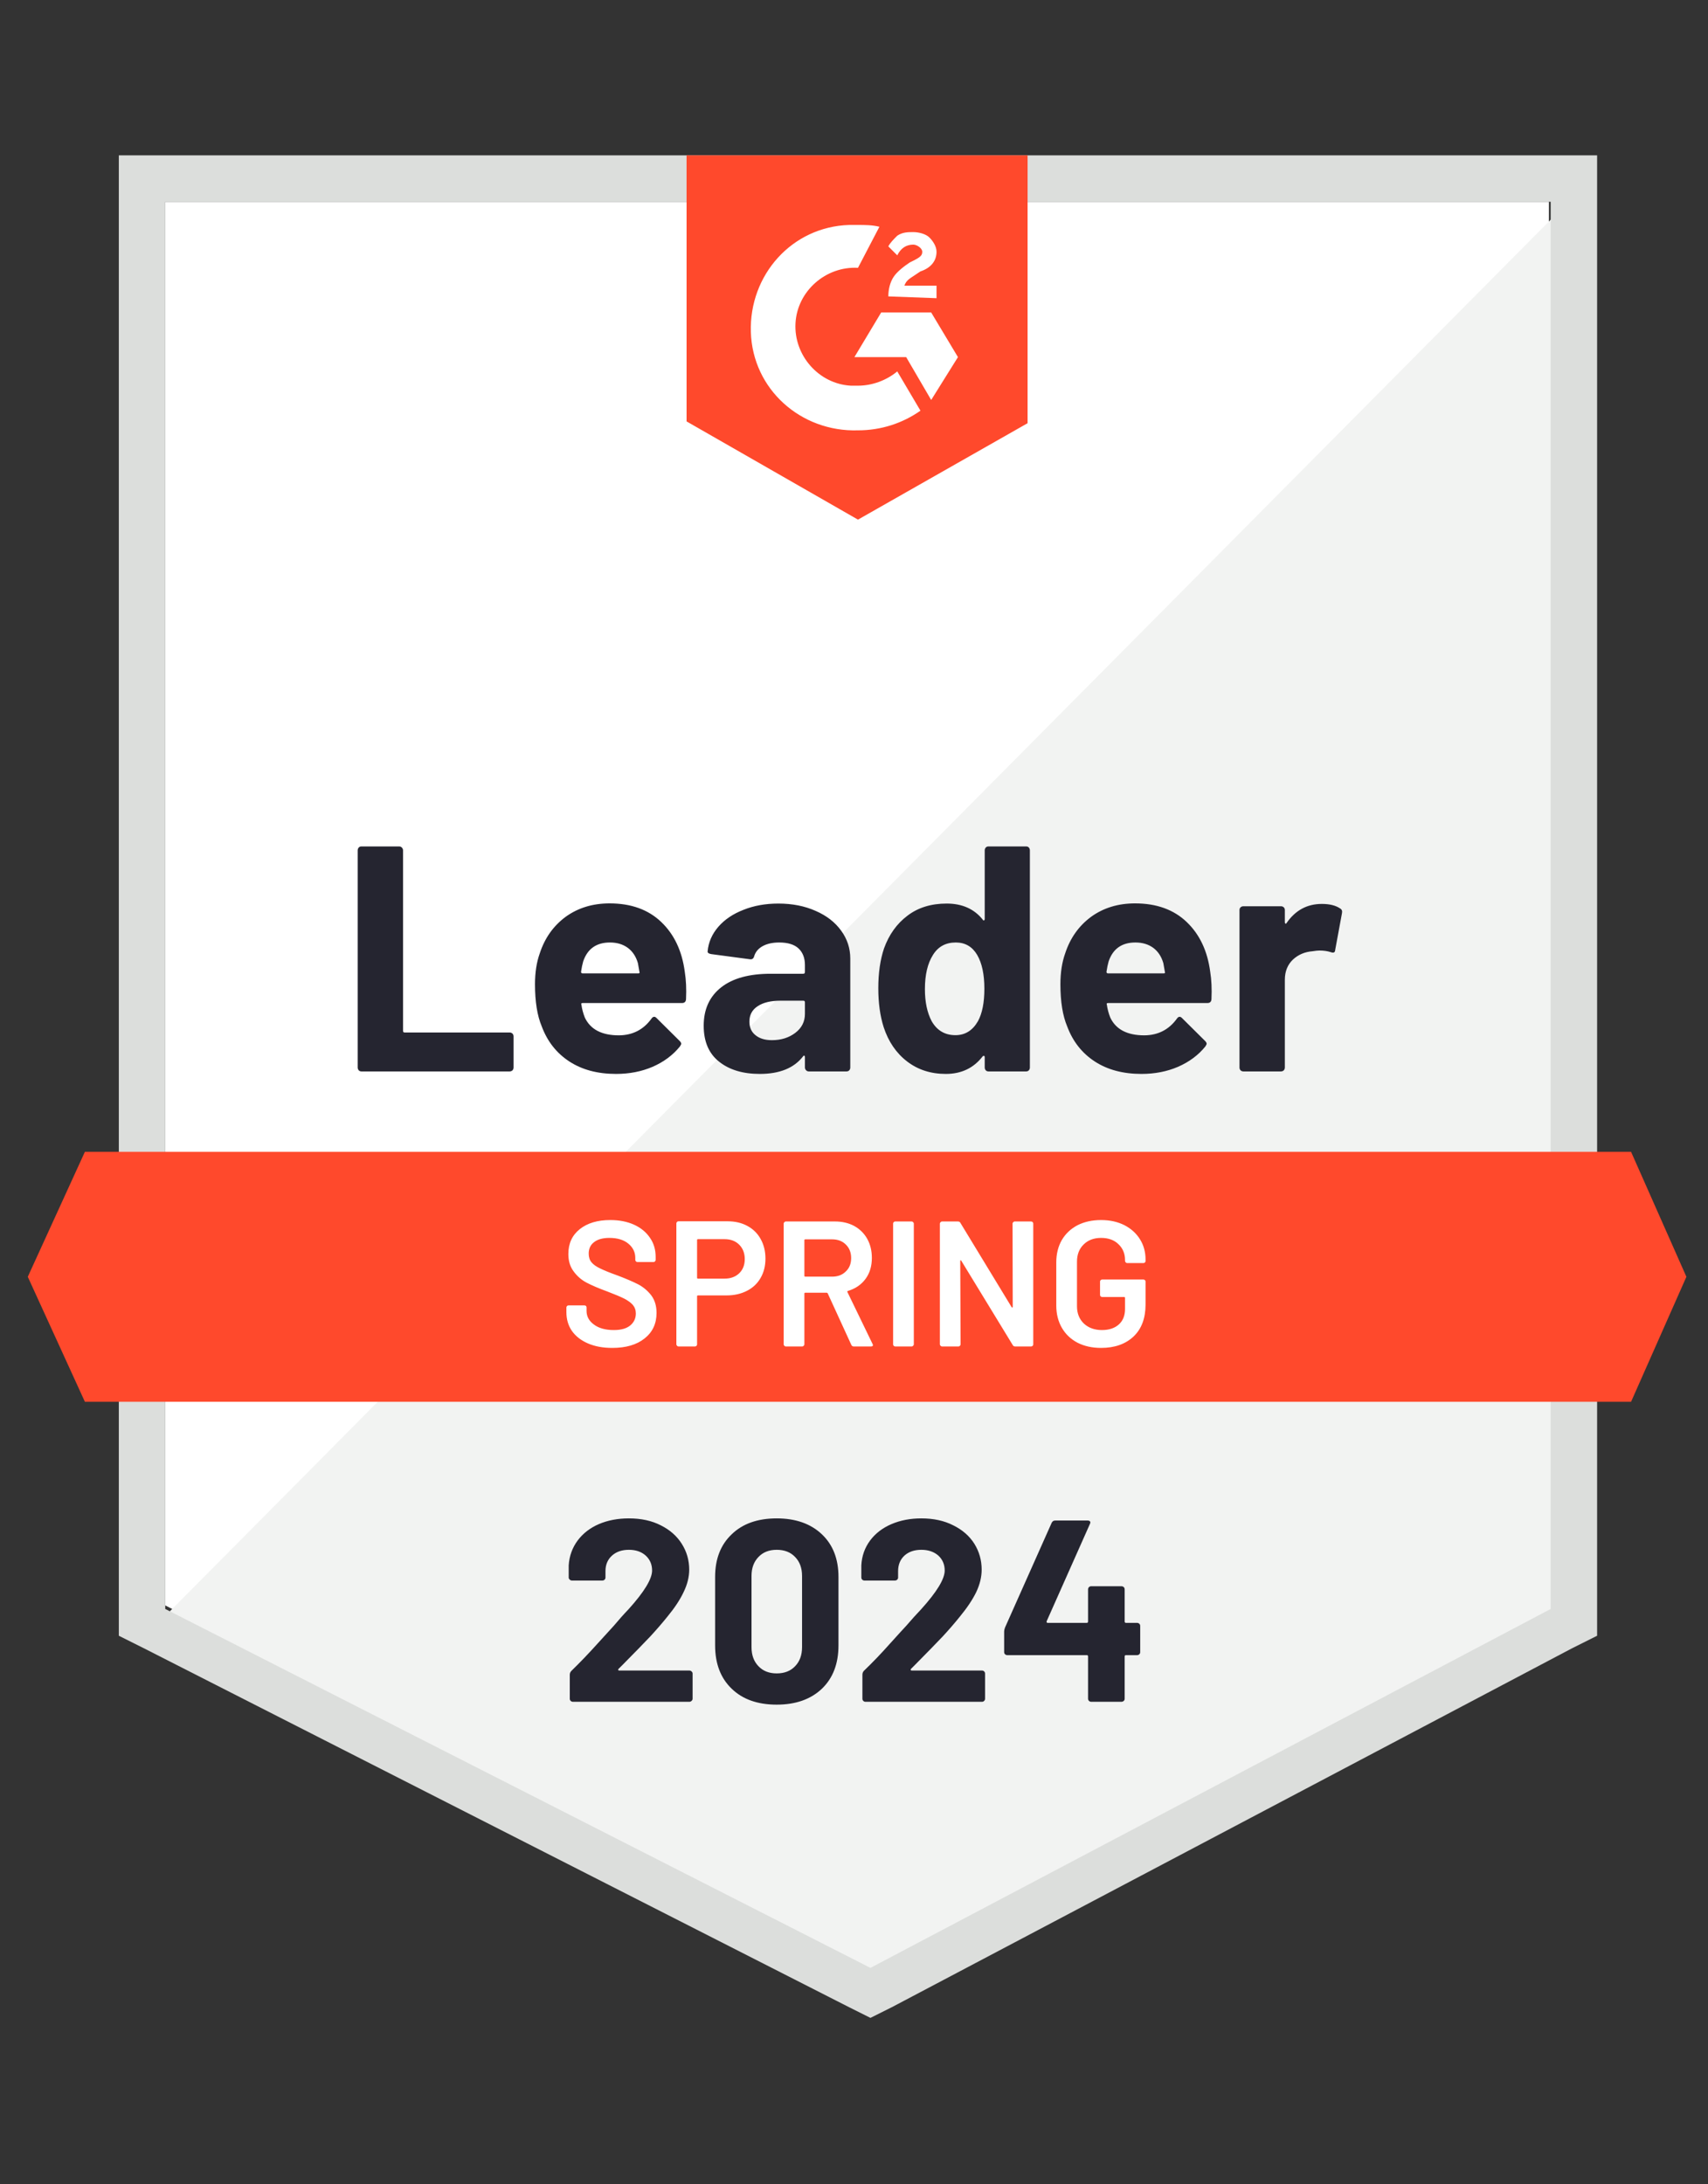 <svg width="79" height="101" viewBox="0 0 79 101" fill="none" xmlns="http://www.w3.org/2000/svg">
<rect x="0" y="0" width="79" height="101" fill="#333333" stroke="none"/>
<path d="M7.642 74.238L40.261 90.836L71.641 74.238V9.331H7.642V74.238Z" fill="white"/>
<path d="M72.3 9.579L6.98 75.394L40.837 92.158L72.3 76.055V9.579Z" fill="#F2F3F2"/>
<path d="M5.496 30.965V75.641L6.652 76.219L39.27 92.817L40.261 93.312L41.252 92.817L72.715 76.219L73.871 75.641V7.183H5.496V30.965ZM7.643 74.402V9.33H71.724V74.402L40.261 91L7.643 74.402Z" fill="#DCDEDC"/>
<path d="M39.684 10.403C40.014 10.403 40.344 10.403 40.675 10.486L39.684 12.385C38.197 12.303 36.876 13.459 36.794 14.945C36.711 16.431 37.867 17.753 39.354 17.835H39.684C40.344 17.835 41.005 17.588 41.501 17.175L42.574 18.991C41.748 19.57 40.757 19.9 39.684 19.9C37.041 19.982 34.812 18 34.729 15.358C34.647 12.715 36.629 10.486 39.271 10.403H39.684ZM43.07 14.45L44.308 16.514L43.07 18.496L41.913 16.514H39.519L40.757 14.45H43.07ZM41.088 13.706C41.088 13.376 41.17 13.046 41.336 12.798C41.501 12.55 41.831 12.303 42.079 12.137L42.244 12.055C42.574 11.89 42.657 11.807 42.657 11.642C42.657 11.477 42.409 11.312 42.244 11.312C41.913 11.312 41.666 11.477 41.501 11.807L41.088 11.394C41.17 11.229 41.336 11.064 41.501 10.899C41.748 10.733 41.996 10.733 42.244 10.733C42.492 10.733 42.822 10.816 42.987 10.981C43.152 11.146 43.317 11.394 43.317 11.642C43.317 12.055 43.07 12.385 42.574 12.55L42.326 12.715C42.079 12.881 41.913 12.963 41.831 13.211H43.317V13.789L41.088 13.706ZM39.684 24.029L47.529 19.57V7.183H31.756V19.487L39.684 24.029ZM75.441 53.262H3.927L1.285 59.042L3.927 64.823H75.441L78.001 59.042L75.441 53.262Z" fill="#FF492C"/>
<path d="M16.718 49.546C16.668 49.546 16.627 49.529 16.594 49.496C16.561 49.458 16.544 49.413 16.544 49.364V39.322C16.544 39.273 16.561 39.229 16.594 39.19C16.627 39.157 16.668 39.141 16.718 39.141H18.46C18.51 39.141 18.551 39.157 18.584 39.19C18.623 39.229 18.642 39.273 18.642 39.322V47.671C18.642 47.721 18.667 47.745 18.716 47.745H23.572C23.622 47.745 23.666 47.762 23.704 47.795C23.737 47.833 23.754 47.877 23.754 47.927V49.364C23.754 49.413 23.737 49.458 23.704 49.496C23.666 49.529 23.622 49.546 23.572 49.546H16.718ZM31.673 44.938C31.733 45.312 31.753 45.733 31.731 46.201C31.725 46.322 31.662 46.383 31.541 46.383H26.949C26.889 46.383 26.87 46.408 26.892 46.457C26.919 46.655 26.971 46.853 27.049 47.052C27.307 47.602 27.833 47.877 28.626 47.877C29.259 47.872 29.76 47.616 30.129 47.109C30.167 47.049 30.211 47.019 30.261 47.019C30.294 47.019 30.33 47.038 30.368 47.077L31.433 48.133C31.483 48.183 31.508 48.227 31.508 48.266C31.508 48.288 31.488 48.329 31.45 48.389C31.125 48.791 30.704 49.105 30.186 49.331C29.674 49.551 29.11 49.661 28.494 49.661C27.64 49.661 26.919 49.468 26.33 49.083C25.741 48.698 25.317 48.158 25.058 47.465C24.849 46.969 24.745 46.319 24.745 45.516C24.745 44.971 24.819 44.492 24.968 44.079C25.199 43.374 25.598 42.813 26.165 42.394C26.738 41.981 27.415 41.775 28.196 41.775C29.187 41.775 29.983 42.061 30.583 42.634C31.183 43.206 31.546 43.974 31.673 44.938ZM28.213 43.583C27.585 43.583 27.172 43.875 26.974 44.459C26.936 44.591 26.903 44.751 26.875 44.938C26.875 44.987 26.9 45.012 26.949 45.012H29.518C29.578 45.012 29.598 44.987 29.575 44.938C29.526 44.651 29.501 44.514 29.501 44.525C29.413 44.227 29.259 43.996 29.039 43.831C28.813 43.666 28.538 43.583 28.213 43.583ZM36 41.783C36.644 41.783 37.219 41.896 37.726 42.122C38.233 42.342 38.626 42.648 38.907 43.038C39.188 43.424 39.328 43.853 39.328 44.327V49.364C39.328 49.413 39.312 49.458 39.279 49.496C39.245 49.529 39.204 49.546 39.155 49.546H37.412C37.363 49.546 37.321 49.529 37.288 49.496C37.25 49.458 37.23 49.413 37.23 49.364V48.877C37.23 48.849 37.222 48.83 37.206 48.819C37.184 48.808 37.164 48.816 37.148 48.844C36.73 49.389 36.061 49.661 35.141 49.661C34.365 49.661 33.74 49.474 33.267 49.1C32.788 48.725 32.548 48.169 32.548 47.431C32.548 46.672 32.818 46.08 33.358 45.656C33.892 45.238 34.654 45.029 35.645 45.029H37.156C37.206 45.029 37.23 45.004 37.23 44.954V44.624C37.23 44.299 37.131 44.043 36.933 43.856C36.735 43.674 36.438 43.583 36.041 43.583C35.739 43.583 35.485 43.638 35.282 43.748C35.078 43.859 34.946 44.013 34.885 44.211C34.858 44.321 34.794 44.371 34.695 44.36L32.895 44.12C32.774 44.098 32.719 44.054 32.73 43.988C32.769 43.57 32.934 43.193 33.225 42.857C33.517 42.521 33.905 42.259 34.39 42.072C34.869 41.88 35.406 41.783 36 41.783ZM35.703 48.1C36.127 48.1 36.487 47.988 36.785 47.762C37.082 47.536 37.23 47.244 37.23 46.886V46.35C37.23 46.3 37.206 46.275 37.156 46.275H36.091C35.645 46.275 35.295 46.361 35.042 46.531C34.789 46.697 34.662 46.933 34.662 47.242C34.662 47.511 34.756 47.721 34.943 47.869C35.13 48.023 35.383 48.1 35.703 48.1ZM45.546 39.322C45.546 39.273 45.563 39.229 45.596 39.19C45.629 39.157 45.67 39.141 45.72 39.141H47.462C47.512 39.141 47.553 39.157 47.586 39.19C47.619 39.229 47.635 39.273 47.635 39.322V49.364C47.635 49.413 47.619 49.458 47.586 49.496C47.553 49.529 47.512 49.546 47.462 49.546H45.72C45.67 49.546 45.629 49.529 45.596 49.496C45.563 49.458 45.546 49.413 45.546 49.364V48.877C45.546 48.849 45.535 48.833 45.513 48.827C45.491 48.822 45.472 48.827 45.455 48.844C45.037 49.389 44.467 49.661 43.746 49.661C43.052 49.661 42.455 49.468 41.954 49.083C41.453 48.698 41.092 48.169 40.872 47.498C40.707 46.98 40.624 46.38 40.624 45.697C40.624 44.993 40.713 44.379 40.889 43.856C41.12 43.217 41.481 42.714 41.971 42.345C42.461 41.97 43.066 41.783 43.787 41.783C44.503 41.783 45.059 42.031 45.455 42.526C45.472 42.559 45.491 42.57 45.513 42.559C45.535 42.548 45.546 42.529 45.546 42.502V39.322ZM45.232 47.225C45.431 46.862 45.53 46.361 45.53 45.722C45.53 45.062 45.42 44.541 45.199 44.161C44.974 43.776 44.643 43.583 44.208 43.583C43.74 43.583 43.388 43.776 43.151 44.161C42.904 44.552 42.78 45.078 42.78 45.739C42.78 46.333 42.884 46.829 43.094 47.225C43.341 47.654 43.707 47.869 44.192 47.869C44.638 47.869 44.985 47.654 45.232 47.225ZM55.976 44.938C56.036 45.312 56.056 45.733 56.034 46.201C56.028 46.322 55.965 46.383 55.844 46.383H51.252C51.192 46.383 51.173 46.408 51.195 46.457C51.222 46.655 51.274 46.853 51.352 47.052C51.61 47.602 52.136 47.877 52.929 47.877C53.562 47.872 54.063 47.616 54.432 47.109C54.47 47.049 54.514 47.019 54.564 47.019C54.597 47.019 54.633 47.038 54.671 47.077L55.736 48.133C55.786 48.183 55.811 48.227 55.811 48.266C55.811 48.288 55.791 48.329 55.753 48.389C55.428 48.791 55.007 49.105 54.489 49.331C53.977 49.551 53.413 49.661 52.797 49.661C51.943 49.661 51.222 49.468 50.633 49.083C50.044 48.698 49.62 48.158 49.361 47.465C49.152 46.969 49.047 46.319 49.047 45.516C49.047 44.971 49.122 44.492 49.27 44.079C49.502 43.374 49.901 42.813 50.468 42.394C51.04 41.981 51.718 41.775 52.499 41.775C53.49 41.775 54.286 42.061 54.886 42.634C55.486 43.206 55.849 43.974 55.976 44.938ZM52.516 43.583C51.888 43.583 51.475 43.875 51.277 44.459C51.239 44.591 51.206 44.751 51.178 44.938C51.178 44.987 51.203 45.012 51.252 45.012H53.821C53.881 45.012 53.9 44.987 53.878 44.938C53.829 44.651 53.804 44.514 53.804 44.525C53.716 44.227 53.562 43.996 53.342 43.831C53.116 43.666 52.841 43.583 52.516 43.583ZM61.137 41.8C61.495 41.8 61.776 41.868 61.979 42.006C62.062 42.05 62.092 42.124 62.07 42.229L61.756 43.93C61.751 44.046 61.682 44.079 61.55 44.029C61.401 43.98 61.228 43.955 61.03 43.955C60.953 43.955 60.845 43.966 60.708 43.988C60.35 44.016 60.047 44.145 59.799 44.376C59.552 44.613 59.428 44.924 59.428 45.309V49.364C59.428 49.413 59.411 49.458 59.378 49.496C59.34 49.529 59.296 49.546 59.246 49.546H57.512C57.462 49.546 57.418 49.529 57.38 49.496C57.347 49.458 57.33 49.413 57.33 49.364V42.08C57.33 42.031 57.347 41.99 57.38 41.957C57.418 41.923 57.462 41.907 57.512 41.907H59.246C59.296 41.907 59.34 41.923 59.378 41.957C59.411 41.99 59.428 42.031 59.428 42.08V42.65C59.428 42.678 59.436 42.697 59.453 42.708C59.474 42.719 59.491 42.714 59.502 42.691C59.909 42.097 60.454 41.8 61.137 41.8Z" fill="#252530"/>
<path d="M28.319 62.331C27.89 62.331 27.515 62.262 27.196 62.124C26.877 61.986 26.629 61.794 26.453 61.546C26.282 61.298 26.197 61.007 26.197 60.671V60.464C26.197 60.437 26.208 60.412 26.23 60.39C26.246 60.373 26.268 60.365 26.296 60.365H27.031C27.058 60.365 27.083 60.373 27.105 60.39C27.122 60.412 27.13 60.437 27.13 60.464V60.621C27.13 60.874 27.243 61.084 27.469 61.249C27.694 61.419 28.003 61.505 28.393 61.505C28.729 61.505 28.983 61.433 29.153 61.29C29.324 61.147 29.409 60.963 29.409 60.737C29.409 60.583 29.362 60.451 29.269 60.34C29.175 60.236 29.043 60.139 28.872 60.051C28.696 59.963 28.435 59.853 28.088 59.721C27.697 59.578 27.381 59.443 27.138 59.316C26.896 59.19 26.695 59.016 26.535 58.796C26.37 58.581 26.288 58.312 26.288 57.987C26.288 57.502 26.464 57.12 26.816 56.839C27.169 56.558 27.639 56.418 28.228 56.418C28.641 56.418 29.007 56.489 29.327 56.633C29.64 56.776 29.885 56.977 30.061 57.236C30.238 57.489 30.326 57.783 30.326 58.119V58.26C30.326 58.287 30.315 58.312 30.293 58.334C30.276 58.35 30.254 58.359 30.227 58.359H29.483C29.456 58.359 29.434 58.35 29.417 58.334C29.395 58.312 29.384 58.287 29.384 58.26V58.169C29.384 57.91 29.28 57.692 29.071 57.516C28.856 57.335 28.561 57.244 28.187 57.244C27.884 57.244 27.65 57.307 27.485 57.434C27.314 57.56 27.229 57.739 27.229 57.97C27.229 58.136 27.273 58.27 27.361 58.375C27.449 58.48 27.581 58.573 27.758 58.656C27.934 58.744 28.206 58.854 28.575 58.986C28.966 59.135 29.28 59.27 29.517 59.391C29.748 59.512 29.949 59.68 30.119 59.895C30.285 60.115 30.367 60.387 30.367 60.712C30.367 61.208 30.183 61.601 29.814 61.893C29.45 62.185 28.952 62.331 28.319 62.331ZM33.654 56.476C34.001 56.476 34.306 56.547 34.57 56.691C34.835 56.834 35.038 57.035 35.181 57.293C35.33 57.558 35.404 57.86 35.404 58.202C35.404 58.538 35.33 58.835 35.181 59.093C35.033 59.352 34.824 59.55 34.554 59.688C34.279 59.831 33.962 59.903 33.604 59.903H32.283C32.255 59.903 32.242 59.917 32.242 59.944V62.166C32.242 62.193 32.233 62.215 32.217 62.231C32.195 62.254 32.17 62.265 32.142 62.265H31.383C31.355 62.265 31.333 62.254 31.317 62.231C31.295 62.215 31.284 62.193 31.284 62.166V56.575C31.284 56.547 31.295 56.523 31.317 56.501C31.333 56.484 31.355 56.476 31.383 56.476H33.654ZM33.513 59.127C33.794 59.127 34.02 59.044 34.191 58.879C34.361 58.714 34.447 58.496 34.447 58.226C34.447 57.951 34.361 57.728 34.191 57.558C34.02 57.387 33.794 57.302 33.513 57.302H32.283C32.255 57.302 32.242 57.315 32.242 57.343V59.085C32.242 59.113 32.255 59.127 32.283 59.127H33.513ZM39.492 62.265C39.437 62.265 39.398 62.24 39.376 62.19L38.286 59.812C38.275 59.79 38.259 59.779 38.237 59.779H37.246C37.218 59.779 37.205 59.793 37.205 59.82V62.166C37.205 62.193 37.194 62.215 37.172 62.231C37.155 62.254 37.133 62.265 37.105 62.265H36.346C36.318 62.265 36.296 62.254 36.28 62.231C36.258 62.215 36.247 62.193 36.247 62.166V56.583C36.247 56.556 36.258 56.534 36.28 56.517C36.296 56.495 36.318 56.484 36.346 56.484H38.617C38.953 56.484 39.25 56.553 39.508 56.691C39.767 56.834 39.968 57.032 40.111 57.285C40.255 57.544 40.326 57.838 40.326 58.169C40.326 58.548 40.23 58.871 40.037 59.135C39.839 59.405 39.566 59.592 39.219 59.696C39.209 59.696 39.2 59.702 39.195 59.713C39.189 59.724 39.189 59.735 39.195 59.746L40.359 62.149C40.37 62.171 40.376 62.188 40.376 62.199C40.376 62.242 40.345 62.265 40.285 62.265H39.492ZM37.246 57.31C37.218 57.31 37.205 57.324 37.205 57.351V58.994C37.205 59.022 37.218 59.036 37.246 59.036H38.485C38.749 59.036 38.961 58.956 39.12 58.796C39.286 58.642 39.368 58.436 39.368 58.177C39.368 57.918 39.286 57.709 39.12 57.549C38.961 57.39 38.749 57.31 38.485 57.31H37.246ZM41.408 62.265C41.38 62.265 41.356 62.254 41.334 62.231C41.317 62.215 41.309 62.193 41.309 62.166V56.583C41.309 56.556 41.317 56.534 41.334 56.517C41.356 56.495 41.38 56.484 41.408 56.484H42.168C42.195 56.484 42.217 56.495 42.234 56.517C42.256 56.534 42.267 56.556 42.267 56.583V62.166C42.267 62.193 42.256 62.215 42.234 62.231C42.217 62.254 42.195 62.265 42.168 62.265H41.408ZM46.833 56.583C46.833 56.556 46.844 56.534 46.866 56.517C46.883 56.495 46.905 56.484 46.932 56.484H47.692C47.72 56.484 47.744 56.495 47.766 56.517C47.783 56.534 47.791 56.556 47.791 56.583V62.166C47.791 62.193 47.783 62.215 47.766 62.231C47.744 62.254 47.72 62.265 47.692 62.265H46.957C46.902 62.265 46.864 62.242 46.842 62.199L44.463 58.301C44.452 58.284 44.441 58.276 44.43 58.276C44.419 58.282 44.414 58.295 44.414 58.317L44.43 62.166C44.43 62.193 44.419 62.215 44.397 62.231C44.381 62.254 44.359 62.265 44.331 62.265H43.571C43.544 62.265 43.522 62.254 43.505 62.231C43.483 62.215 43.472 62.193 43.472 62.166V56.583C43.472 56.556 43.483 56.534 43.505 56.517C43.522 56.495 43.544 56.484 43.571 56.484H44.306C44.361 56.484 44.4 56.506 44.422 56.55L46.792 60.448C46.803 60.464 46.814 60.47 46.825 60.464C46.836 60.464 46.842 60.453 46.842 60.431L46.833 56.583ZM50.929 62.331C50.516 62.331 50.153 62.251 49.839 62.091C49.525 61.926 49.283 61.695 49.112 61.398C48.942 61.1 48.856 60.759 48.856 60.373V58.375C48.856 57.984 48.942 57.64 49.112 57.343C49.283 57.051 49.525 56.823 49.839 56.657C50.153 56.498 50.516 56.418 50.929 56.418C51.337 56.418 51.697 56.498 52.011 56.657C52.319 56.817 52.559 57.035 52.729 57.31C52.9 57.585 52.985 57.896 52.985 58.243V58.309C52.985 58.337 52.977 58.359 52.961 58.375C52.939 58.397 52.914 58.408 52.886 58.408H52.135C52.107 58.408 52.085 58.397 52.069 58.375C52.047 58.359 52.036 58.337 52.036 58.309V58.268C52.036 57.971 51.934 57.725 51.73 57.533C51.532 57.34 51.265 57.244 50.929 57.244C50.593 57.244 50.324 57.346 50.12 57.549C49.916 57.748 49.814 58.012 49.814 58.342V60.407C49.814 60.737 49.922 61.004 50.136 61.208C50.351 61.406 50.629 61.505 50.971 61.505C51.301 61.505 51.562 61.417 51.755 61.241C51.942 61.07 52.036 60.833 52.036 60.53V60.018C52.036 59.991 52.022 59.977 51.995 59.977H50.979C50.951 59.977 50.926 59.966 50.904 59.944C50.888 59.928 50.88 59.906 50.88 59.878V59.267C50.88 59.239 50.888 59.217 50.904 59.201C50.926 59.179 50.951 59.168 50.979 59.168H52.886C52.914 59.168 52.939 59.179 52.961 59.201C52.977 59.217 52.985 59.239 52.985 59.267V60.324C52.985 60.957 52.801 61.45 52.432 61.802C52.058 62.154 51.557 62.331 50.929 62.331Z" fill="white"/>
<path d="M28.608 77.175C28.592 77.192 28.586 77.208 28.592 77.225C28.603 77.241 28.619 77.25 28.641 77.25H31.887C31.925 77.25 31.958 77.263 31.986 77.291C32.019 77.318 32.035 77.351 32.035 77.39V78.554C32.035 78.593 32.019 78.626 31.986 78.653C31.958 78.681 31.925 78.695 31.887 78.695H26.502C26.458 78.695 26.423 78.681 26.395 78.653C26.368 78.626 26.354 78.593 26.354 78.554V77.448C26.354 77.376 26.379 77.316 26.428 77.266C26.819 76.886 27.218 76.471 27.625 76.019C28.033 75.568 28.289 75.287 28.393 75.177C28.614 74.913 28.839 74.659 29.071 74.417C29.797 73.613 30.161 73.016 30.161 72.625C30.161 72.344 30.062 72.113 29.863 71.931C29.665 71.755 29.407 71.667 29.087 71.667C28.768 71.667 28.509 71.755 28.311 71.931C28.107 72.113 28.005 72.353 28.005 72.65V72.947C28.005 72.986 27.992 73.019 27.964 73.046C27.937 73.074 27.904 73.088 27.865 73.088H26.453C26.414 73.088 26.381 73.074 26.354 73.046C26.321 73.019 26.304 72.986 26.304 72.947V72.386C26.332 71.956 26.469 71.574 26.717 71.238C26.965 70.907 27.293 70.654 27.7 70.478C28.113 70.302 28.575 70.214 29.087 70.214C29.654 70.214 30.147 70.321 30.565 70.536C30.984 70.745 31.306 71.029 31.532 71.386C31.763 71.75 31.878 72.149 31.878 72.584C31.878 72.92 31.793 73.264 31.622 73.616C31.457 73.969 31.207 74.348 30.871 74.756C30.623 75.064 30.356 75.372 30.07 75.681C29.784 75.983 29.357 76.421 28.79 76.994L28.608 77.175ZM35.925 78.827C35.044 78.827 34.35 78.582 33.844 78.092C33.332 77.602 33.076 76.933 33.076 76.085V72.922C33.076 72.091 33.332 71.433 33.844 70.949C34.35 70.459 35.044 70.214 35.925 70.214C36.8 70.214 37.496 70.459 38.014 70.949C38.526 71.433 38.782 72.091 38.782 72.922V76.085C38.782 76.933 38.526 77.602 38.014 78.092C37.496 78.582 36.8 78.827 35.925 78.827ZM35.925 77.382C36.282 77.382 36.566 77.272 36.775 77.051C36.99 76.831 37.097 76.537 37.097 76.168V72.873C37.097 72.51 36.99 72.218 36.775 71.998C36.566 71.777 36.282 71.667 35.925 71.667C35.572 71.667 35.292 71.777 35.082 71.998C34.868 72.218 34.76 72.51 34.76 72.873V76.168C34.76 76.537 34.868 76.831 35.082 77.051C35.292 77.272 35.572 77.382 35.925 77.382ZM42.135 77.175C42.118 77.192 42.115 77.208 42.126 77.225C42.132 77.241 42.148 77.25 42.176 77.25H45.421C45.46 77.25 45.493 77.263 45.52 77.291C45.548 77.318 45.562 77.351 45.562 77.39V78.554C45.562 78.593 45.548 78.626 45.52 78.653C45.493 78.681 45.46 78.695 45.421 78.695H40.029C39.99 78.695 39.957 78.681 39.93 78.653C39.902 78.626 39.889 78.593 39.889 78.554V77.448C39.889 77.376 39.91 77.316 39.955 77.266C40.351 76.886 40.75 76.471 41.152 76.019C41.559 75.568 41.815 75.287 41.92 75.177C42.146 74.913 42.374 74.659 42.605 74.417C43.332 73.613 43.695 73.016 43.695 72.625C43.695 72.344 43.596 72.113 43.398 71.931C43.194 71.755 42.933 71.667 42.614 71.667C42.294 71.667 42.035 71.755 41.837 71.931C41.639 72.113 41.54 72.353 41.54 72.65V72.947C41.54 72.986 41.526 73.019 41.499 73.046C41.471 73.074 41.435 73.088 41.391 73.088H39.979C39.941 73.088 39.908 73.074 39.88 73.046C39.853 73.019 39.839 72.986 39.839 72.947V72.386C39.861 71.956 39.996 71.574 40.244 71.238C40.491 70.907 40.822 70.654 41.234 70.478C41.647 70.302 42.107 70.214 42.614 70.214C43.181 70.214 43.673 70.321 44.092 70.536C44.516 70.745 44.84 71.029 45.066 71.386C45.292 71.75 45.405 72.149 45.405 72.584C45.405 72.92 45.322 73.264 45.157 73.616C44.986 73.969 44.733 74.348 44.397 74.756C44.15 75.064 43.883 75.372 43.596 75.681C43.31 75.983 42.883 76.421 42.316 76.994L42.135 77.175ZM52.589 75.045C52.628 75.045 52.663 75.058 52.697 75.086C52.724 75.114 52.738 75.147 52.738 75.185V76.399C52.738 76.438 52.724 76.471 52.697 76.498C52.663 76.526 52.628 76.539 52.589 76.539H52.077C52.039 76.539 52.019 76.559 52.019 76.597V78.554C52.019 78.593 52.006 78.626 51.978 78.653C51.945 78.681 51.909 78.695 51.871 78.695H50.475C50.431 78.695 50.395 78.681 50.368 78.653C50.34 78.626 50.326 78.593 50.326 78.554V76.597C50.326 76.559 50.307 76.539 50.269 76.539H46.594C46.555 76.539 46.52 76.526 46.486 76.498C46.459 76.471 46.445 76.438 46.445 76.399V75.441C46.445 75.392 46.459 75.331 46.486 75.259L48.642 70.42C48.675 70.349 48.73 70.313 48.807 70.313H50.302C50.357 70.313 50.395 70.327 50.417 70.354C50.439 70.382 50.437 70.423 50.409 70.478L48.411 74.97C48.405 74.987 48.405 75.003 48.411 75.02C48.422 75.037 48.435 75.045 48.452 75.045H50.269C50.307 75.045 50.326 75.023 50.326 74.979V73.501C50.326 73.457 50.34 73.421 50.368 73.393C50.395 73.366 50.431 73.352 50.475 73.352H51.871C51.909 73.352 51.945 73.366 51.978 73.393C52.006 73.421 52.019 73.457 52.019 73.501V74.979C52.019 75.023 52.039 75.045 52.077 75.045H52.589Z" fill="#252530"/>
</svg>
